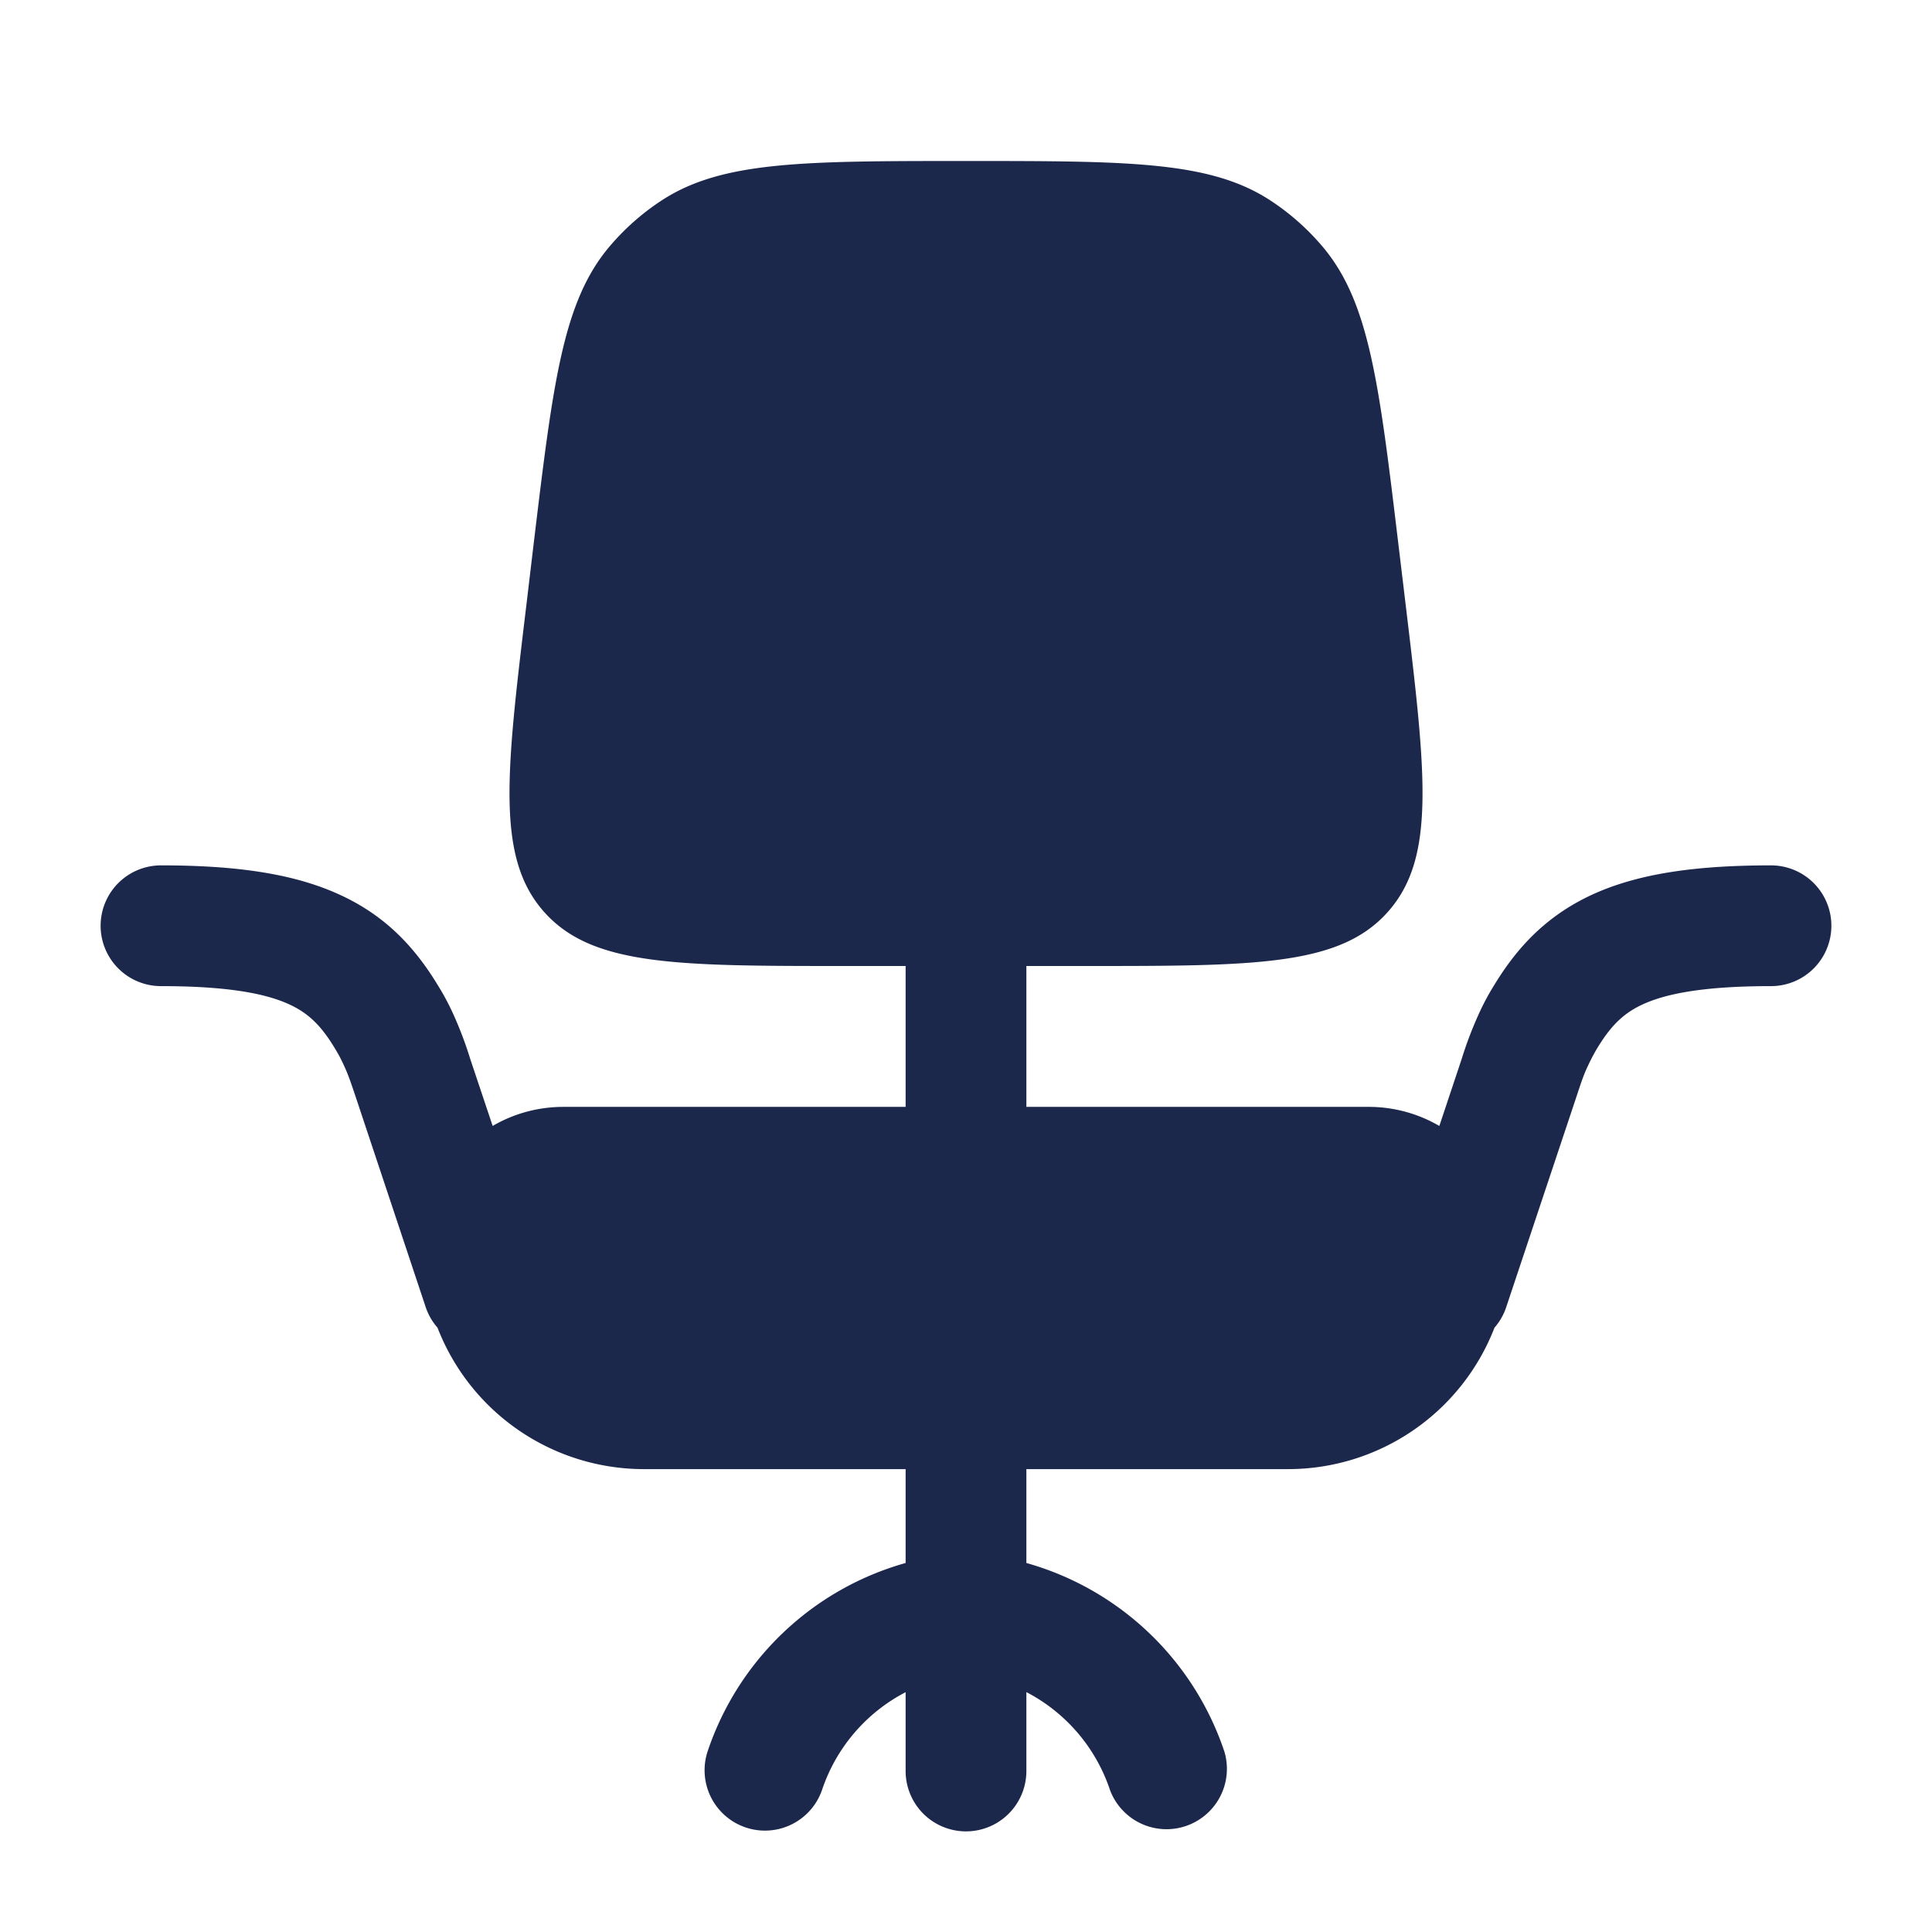 <svg xmlns="http://www.w3.org/2000/svg" width="24" height="24" fill="none">
  <path fill="#1C274C" d="M7.572 3.062c-.582.687-.702 1.692-.944 3.704l-.09.757c-.251 2.088-.376 3.132.22 3.804.597.673 1.648.673 3.75.673h.742v1.75H7c-.321 0-.622.086-.88.237l-.28-.837a4.692 4.692 0 0 0-.205-.543 3.078 3.078 0 0 0-.198-.371c-.285-.469-.656-.876-1.258-1.14-.566-.25-1.274-.346-2.179-.346a.75.75 0 0 0 0 1.5c.827 0 1.29.092 1.574.218.249.11.41.265.581.547.03.05.043.071.056.096.013.024.031.058.063.127.05.11.075.18.15.404l.864 2.595a.748.748 0 0 0 .147.256A2.751 2.751 0 0 0 8 18.25h3.25v1.166a3.63 3.63 0 0 0-2.462 2.347.75.75 0 0 0 1.423.474 2.13 2.13 0 0 1 1.039-1.216V22a.75.75 0 0 0 1.5 0v-.98a2.13 2.13 0 0 1 1.039 1.217.75.75 0 0 0 1.422-.474 3.63 3.63 0 0 0-2.461-2.347V18.25H16a2.751 2.751 0 0 0 2.565-1.757.747.747 0 0 0 .146-.256l.866-2.595c.074-.224.098-.295.15-.404a2.24 2.24 0 0 1 .118-.223c.172-.282.332-.437.581-.547.285-.126.747-.218 1.574-.218a.75.75 0 0 0 0-1.5c-.905 0-1.613.095-2.18.345-.6.265-.972.672-1.257 1.14a3.078 3.078 0 0 0-.198.372 4.685 4.685 0 0 0-.206.543l-.279.837a1.742 1.742 0 0 0-.88-.237h-4.25V12h.741c2.103 0 3.154 0 3.75-.673.598-.672.472-1.716.222-3.804l-.091-.757c-.241-2.012-.362-3.017-.944-3.704a3 3 0 0 0-.638-.566C15.04 2 14.026 2 12 2s-3.039 0-3.79.496a3 3 0 0 0-.638.566Z"/>
</svg>
